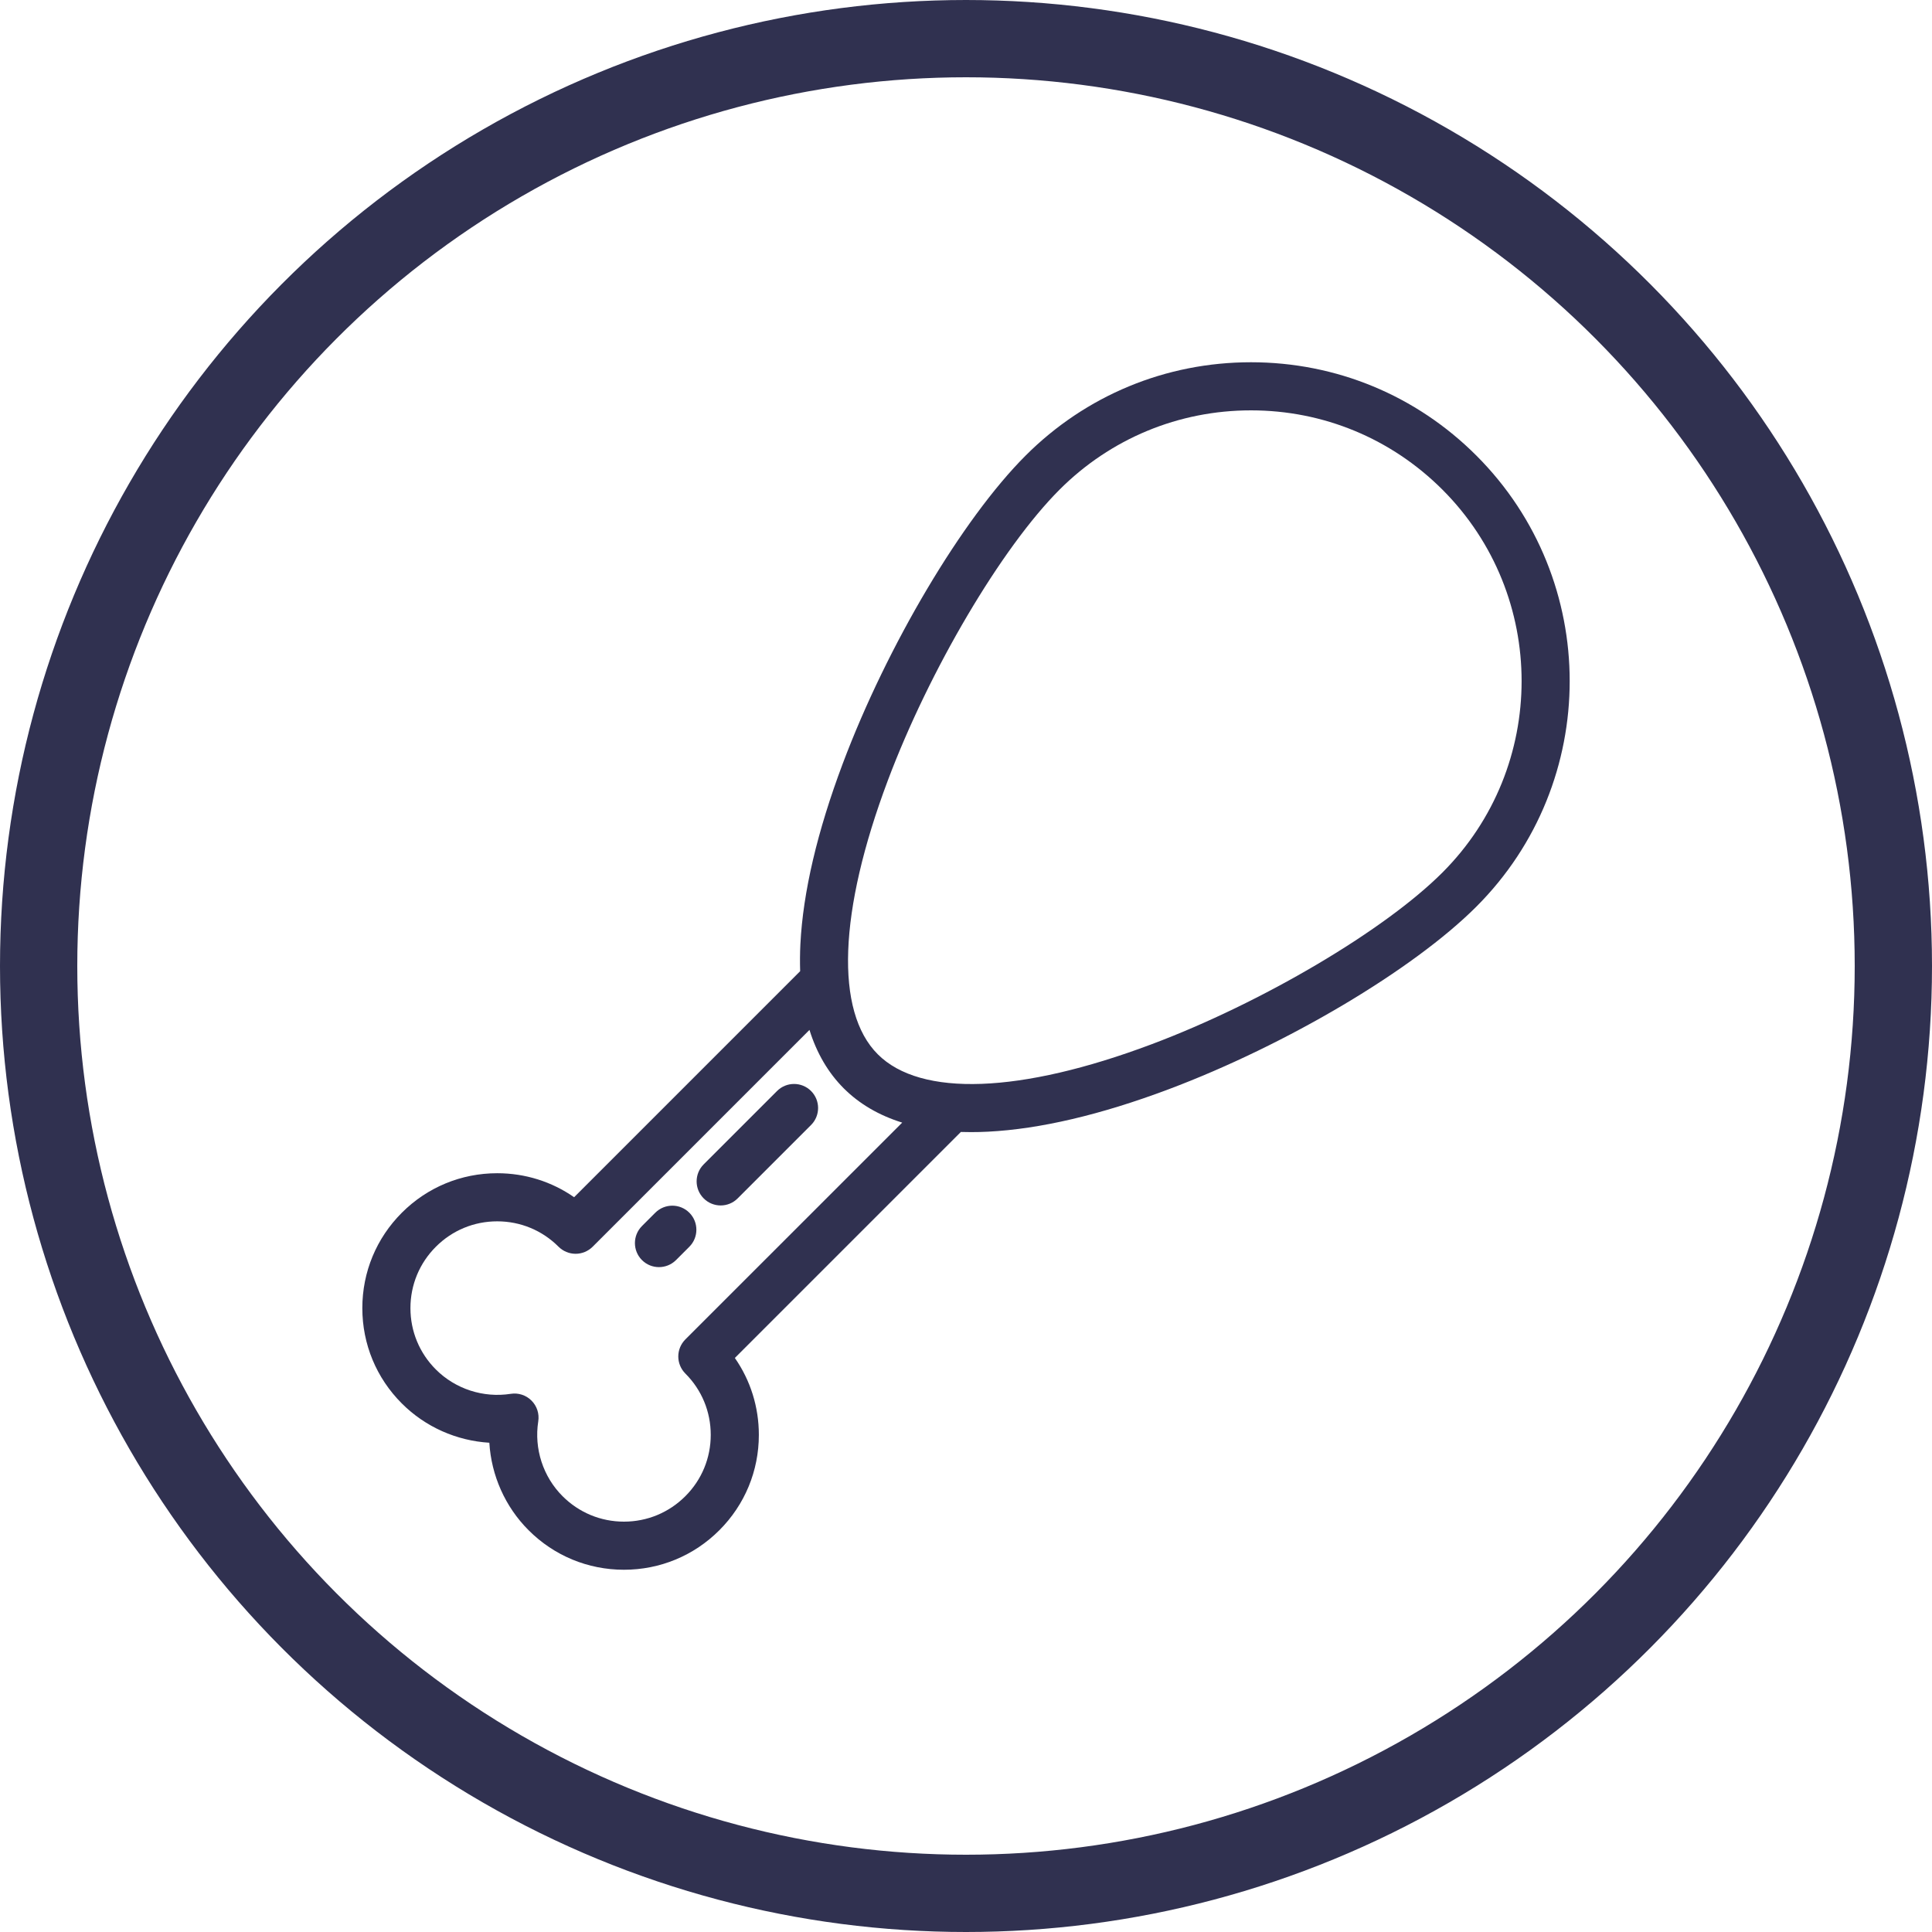 <svg width="50" height="50" viewBox="0 0 50 50" fill="none" xmlns="http://www.w3.org/2000/svg">
<circle cx="25" cy="25" r="24" stroke="#303150" stroke-width="2"/>
<path d="M17.84 31.385C17.597 31.142 17.203 31.142 16.959 31.385L16.614 31.73C16.371 31.974 16.371 32.368 16.614 32.611C16.736 32.733 16.895 32.793 17.054 32.793C17.214 32.793 17.373 32.732 17.495 32.611L17.84 32.266C18.083 32.023 18.083 31.628 17.84 31.385Z" fill="#303150"/>
<path d="M20.99 28.235C20.747 27.992 20.353 27.992 20.11 28.235L18.211 30.134C17.968 30.377 17.968 30.771 18.211 31.014C18.332 31.136 18.492 31.197 18.651 31.197C18.81 31.197 18.97 31.136 19.091 31.014L20.99 29.115C21.233 28.872 21.233 28.478 20.99 28.235Z" fill="#303150"/>
<path d="M38.21 11.792C36.652 10.233 34.58 9.375 32.375 9.375C30.171 9.375 28.099 10.233 26.541 11.792C24.905 13.428 22.96 16.704 21.811 19.76C21.151 21.516 20.782 23.089 20.714 24.435C20.702 24.677 20.701 24.909 20.708 25.134L14.858 30.984C14.278 30.58 13.59 30.363 12.868 30.363C11.936 30.363 11.059 30.726 10.4 31.385C9.74 32.045 9.377 32.921 9.377 33.854C9.377 34.786 9.74 35.663 10.4 36.322C11.008 36.931 11.819 37.287 12.664 37.338C12.715 38.183 13.072 38.995 13.68 39.602C14.339 40.262 15.216 40.625 16.148 40.625C17.081 40.625 17.957 40.262 18.617 39.602C19.276 38.943 19.639 38.066 19.639 37.134C19.639 36.412 19.422 35.724 19.018 35.144L24.867 29.295C24.954 29.298 25.041 29.299 25.13 29.299C25.273 29.299 25.418 29.296 25.567 29.288C26.913 29.22 28.486 28.851 30.242 28.191C33.298 27.042 36.575 25.098 38.21 23.462C41.428 20.244 41.428 15.009 38.21 11.792ZM17.736 34.665C17.62 34.782 17.554 34.94 17.554 35.105C17.554 35.271 17.62 35.429 17.736 35.546C18.161 35.97 18.394 36.534 18.394 37.134C18.394 37.734 18.161 38.298 17.736 38.722C17.312 39.146 16.748 39.38 16.148 39.38C15.548 39.38 14.984 39.146 14.56 38.722C14.054 38.217 13.819 37.492 13.93 36.784C13.961 36.587 13.896 36.388 13.755 36.247C13.615 36.106 13.415 36.041 13.219 36.072C12.51 36.183 11.786 35.948 11.28 35.442C10.856 35.018 10.622 34.454 10.622 33.854C10.622 33.254 10.856 32.69 11.28 32.266C11.704 31.841 12.268 31.608 12.868 31.608C13.468 31.608 14.032 31.841 14.456 32.266C14.573 32.382 14.732 32.448 14.897 32.448C15.062 32.448 15.22 32.382 15.337 32.266L20.949 26.654C21.137 27.256 21.433 27.762 21.836 28.166C22.24 28.569 22.746 28.865 23.349 29.053L17.736 34.665ZM37.33 22.581C35.83 24.081 32.665 25.95 29.804 27.025C26.41 28.301 23.827 28.396 22.717 27.285C21.606 26.175 21.701 23.592 22.977 20.198C24.052 17.337 25.921 14.172 27.421 12.672C28.744 11.349 30.504 10.62 32.375 10.62C34.247 10.62 36.006 11.349 37.33 12.672C40.062 15.404 40.062 19.849 37.33 22.581Z" fill="#303150"/>
</svg>
